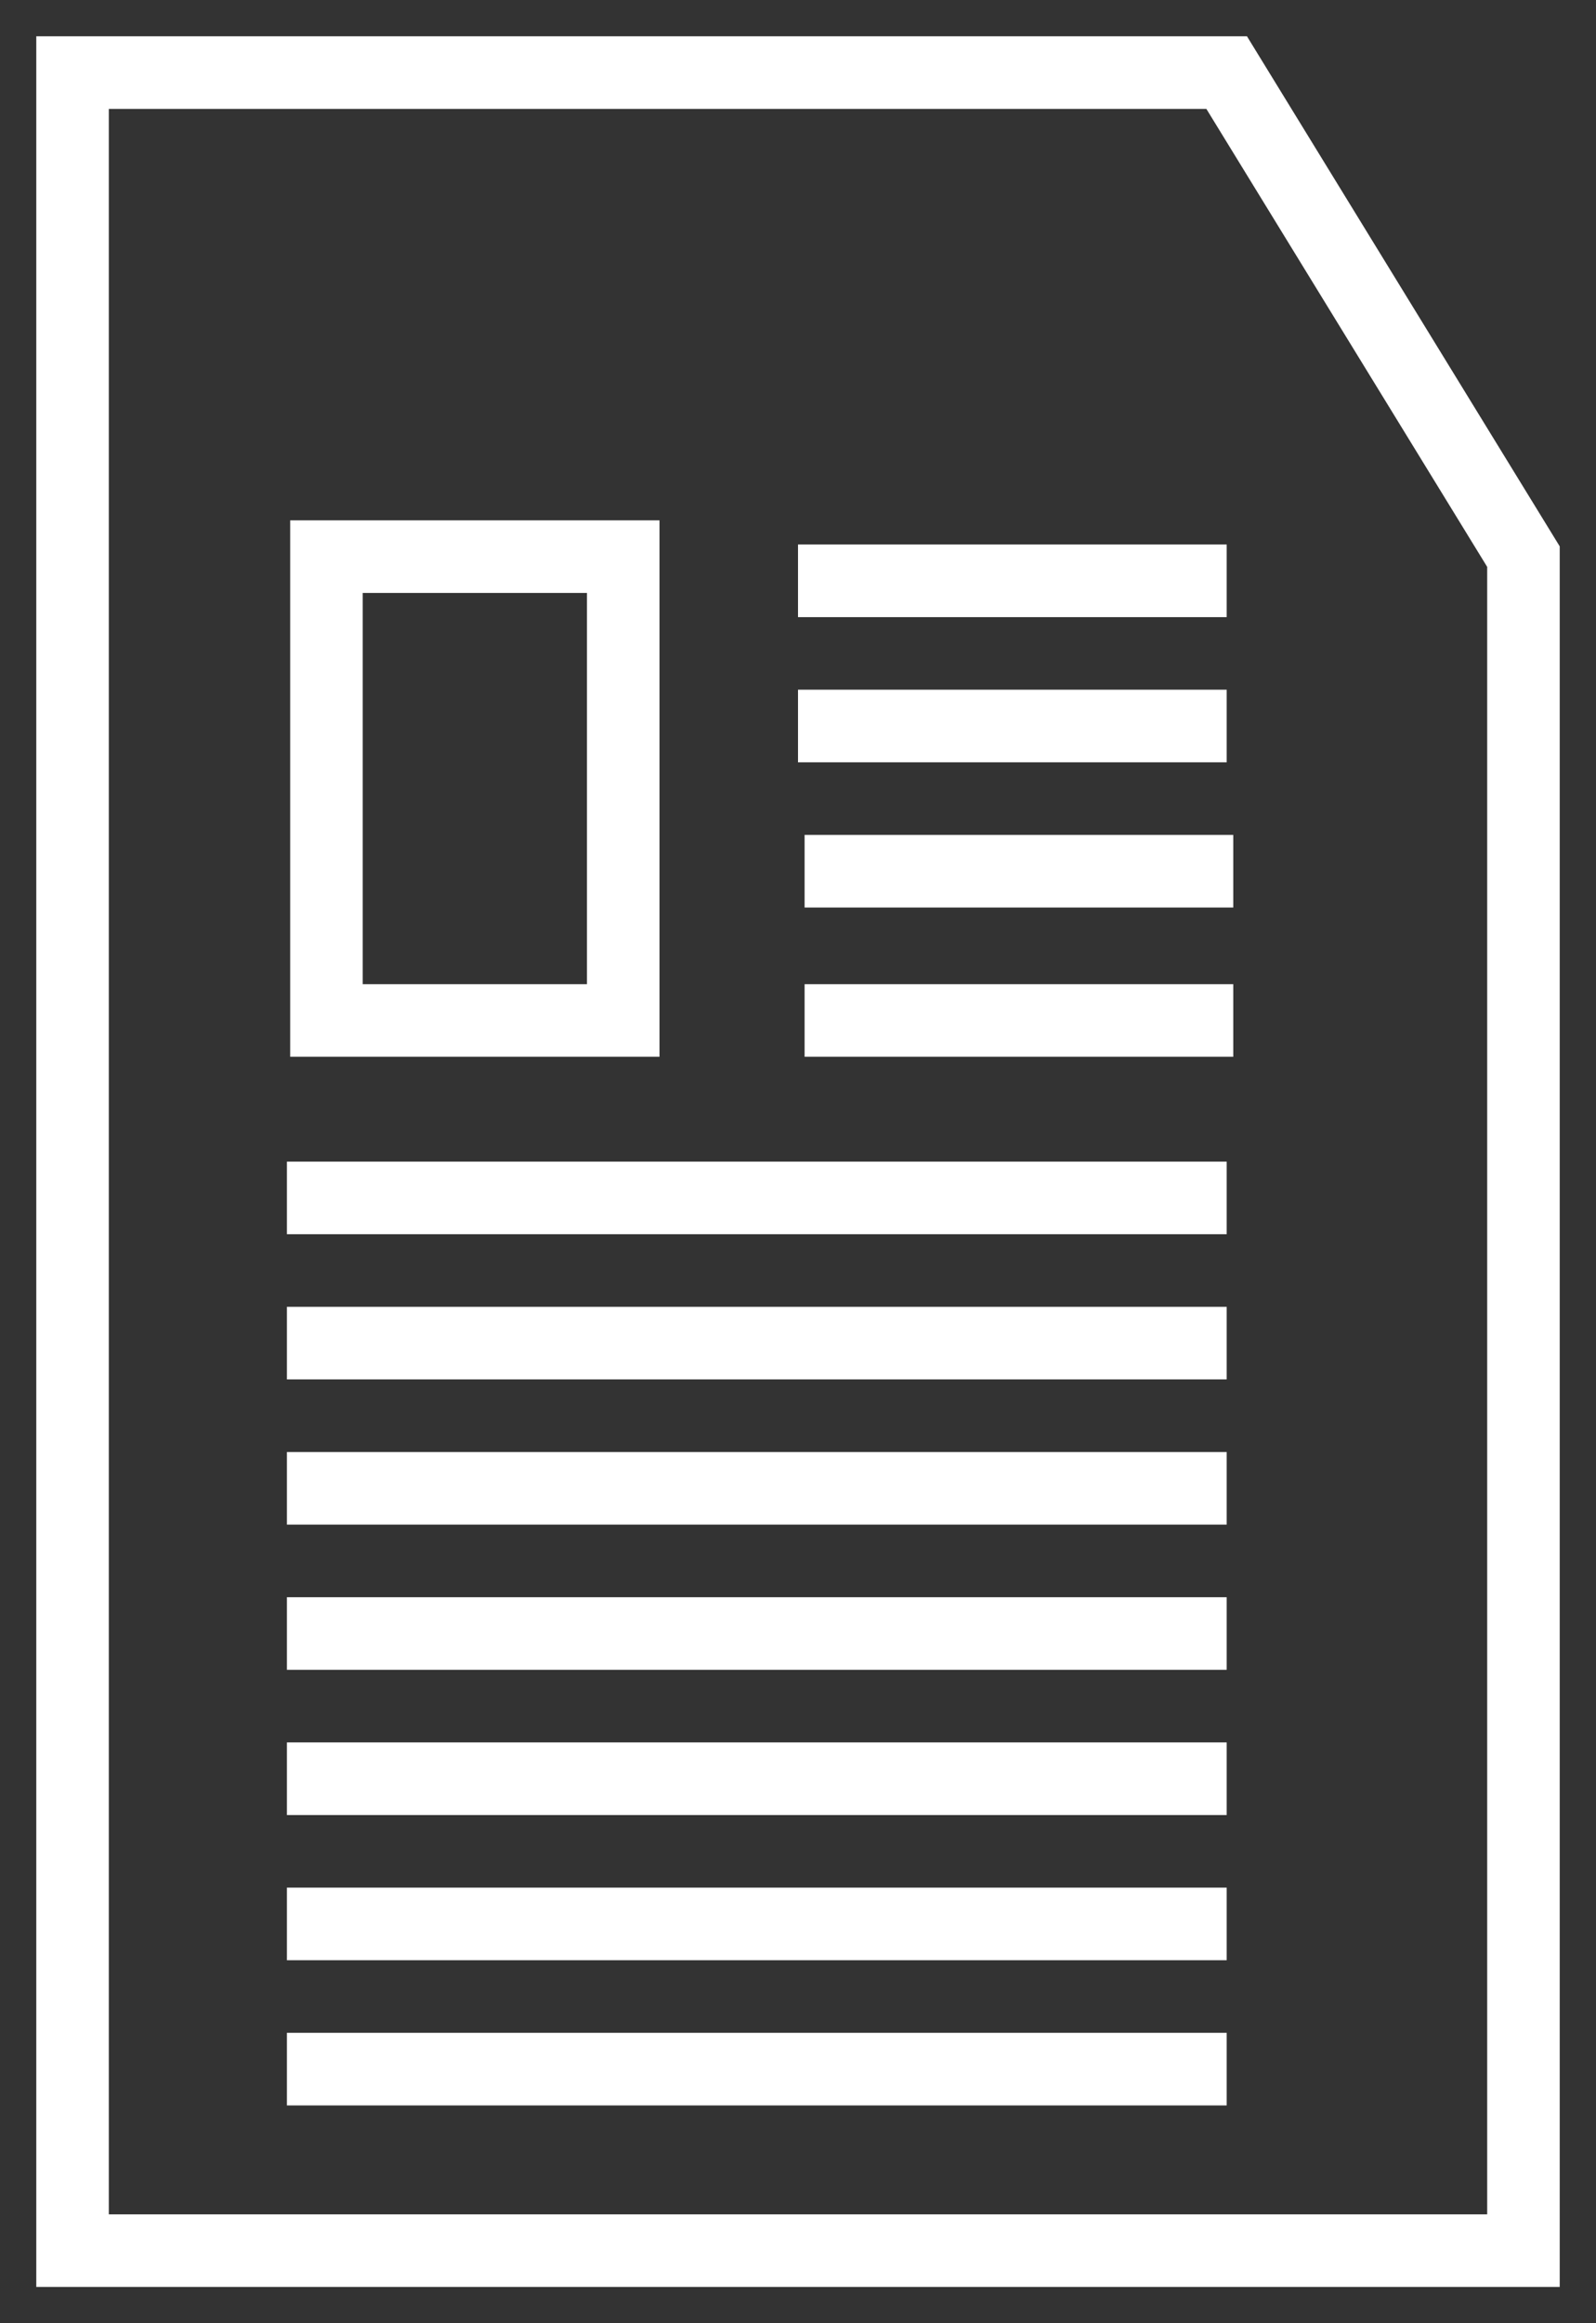 <svg width="22" height="32" viewBox="0 0 22 32" fill="none" xmlns="http://www.w3.org/2000/svg">
<rect x="0" y="0" width="22" height="32" fill="#333333" stroke="none"/>
<path d="M16.909 10H11M3.955 16.5H16.909M3.955 18.5H16.909M16.909 8H11M17 12H11.091M17 14.056H11.091M3.955 20.5H16.909M3.955 22.5H16.909M3.955 24.5H16.909M3.955 26.5H16.909M3.955 28.5H16.909M1 31V1H16.909L21 7.667V31H1ZM4.5 7.667V14.056H8.591V7.667H4.5Z" stroke="white"/>
</svg>
